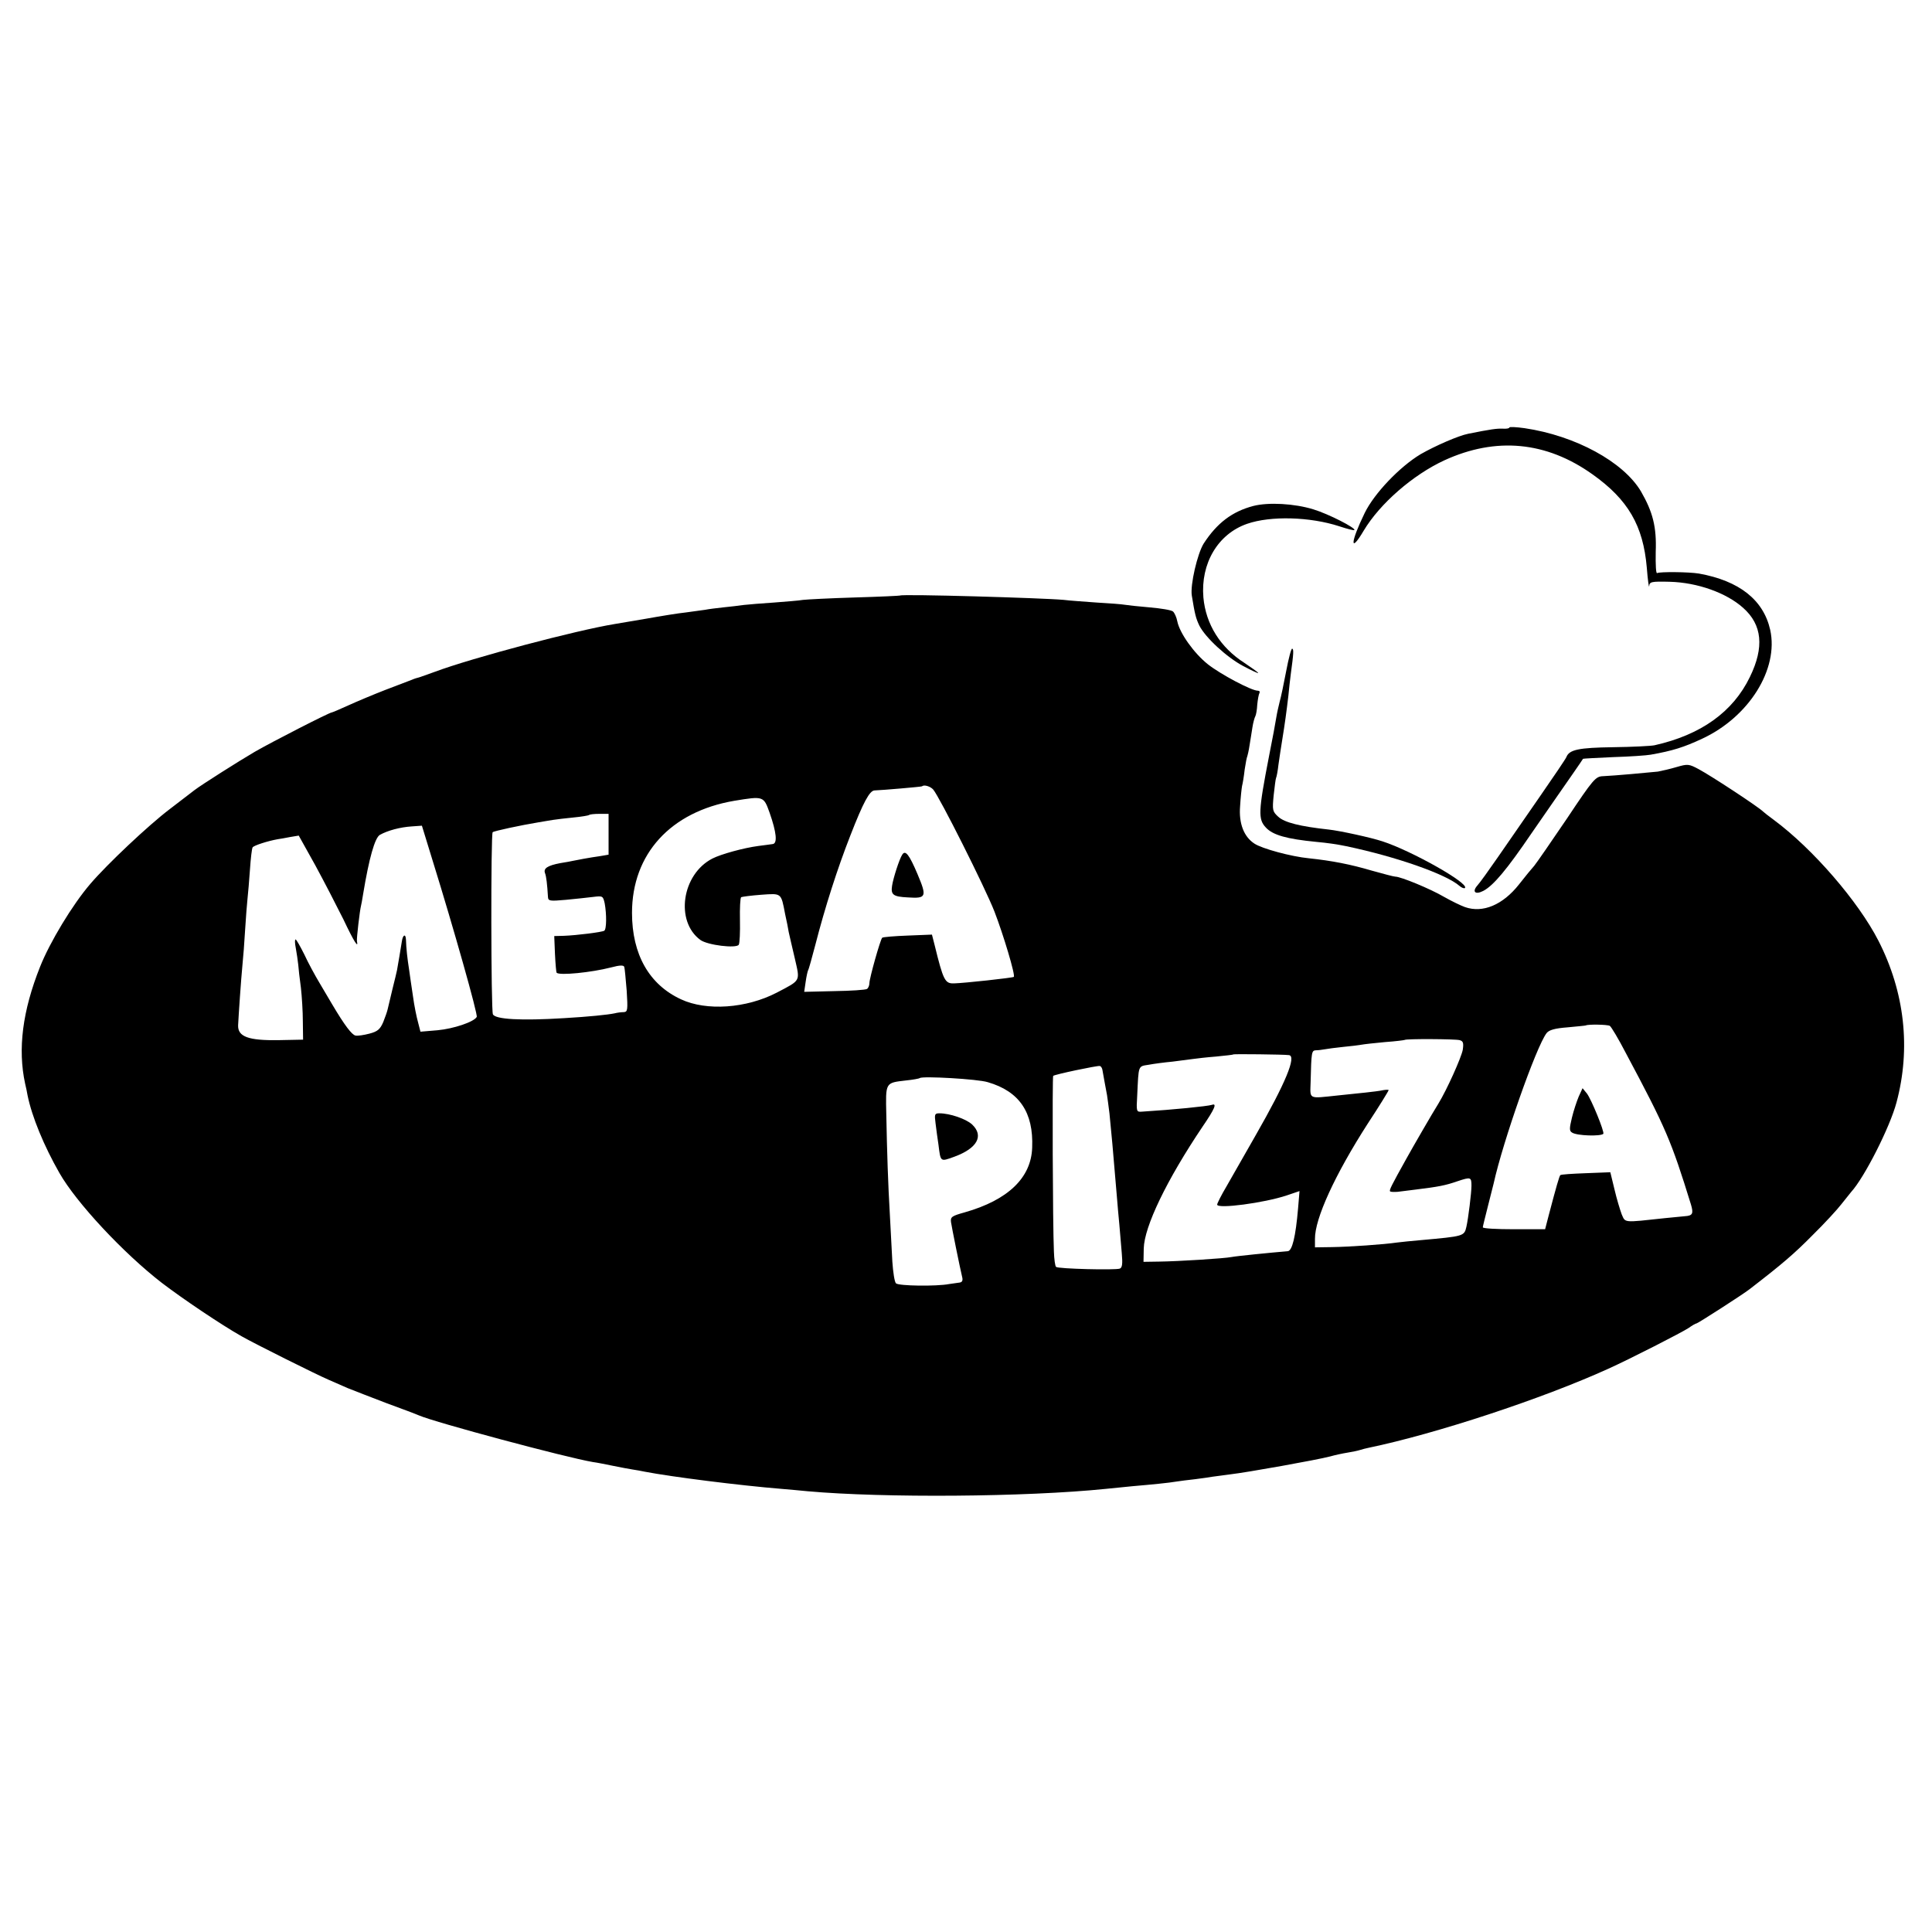 <?xml version="1.0" standalone="no"?>
<!DOCTYPE svg PUBLIC "-//W3C//DTD SVG 20010904//EN"
 "http://www.w3.org/TR/2001/REC-SVG-20010904/DTD/svg10.dtd">
<svg version="1.0" xmlns="http://www.w3.org/2000/svg"
 width="800pt" height="800pt" viewBox="0 0 800 800"
 preserveAspectRatio="xMidYMid meet">
<g transform="translate(0,800) scale(0.1,-0.1)"
fill="#000000" stroke="none">
<path d="M6250 6230 c0 -4 -12 -6 -27 -5 -25 1 -48 -2 -143 -21 -41 -8 -137
-50 -198 -85 -85 -51 -191 -161 -231 -243 -60 -123 -62 -171 -4 -73 67 112
204 231 334 291 214 98 422 78 613 -58 148 -105 210 -213 225 -386 4 -52 9
-87 10 -77 1 18 9 20 85 18 115 -3 235 -46 304 -108 79 -70 88 -163 28 -286
-70 -145 -203 -240 -395 -283 -14 -3 -91 -7 -171 -8 -143 -2 -182 -10 -194
-41 -2 -6 -52 -80 -111 -165 -59 -85 -137 -198 -173 -250 -36 -52 -74 -105
-84 -116 -24 -27 -9 -40 24 -23 42 22 98 89 200 239 36 52 80 115 97 140 17
25 50 72 73 105 23 33 42 61 43 63 1 1 58 4 126 7 68 2 138 7 154 10 91 16
138 31 213 66 194 90 318 288 282 451 -28 124 -128 203 -295 233 -42 7 -162 8
-173 2 -5 -4 -7 33 -6 88 4 103 -12 165 -61 250 -73 123 -272 231 -482 262
-35 5 -63 6 -63 3z"/>
<path d="M5190 5905 c-88 -23 -151 -71 -206 -156 -26 -42 -56 -171 -49 -215
13 -80 17 -94 31 -124 25 -50 114 -132 182 -168 34 -18 62 -31 62 -29 0 3 -26
21 -57 42 -100 64 -160 160 -170 271 -12 141 60 263 181 305 98 34 261 29 381
-10 33 -11 61 -18 63 -16 8 8 -107 67 -170 86 -78 24 -185 30 -248 14z"/>
<path d="M3727 5534 c-1 -1 -85 -5 -187 -8 -102 -3 -198 -8 -215 -10 -16 -3
-70 -7 -120 -11 -49 -3 -106 -8 -125 -10 -19 -3 -57 -7 -85 -10 -27 -3 -61 -7
-75 -10 -14 -2 -50 -7 -80 -11 -30 -3 -104 -15 -165 -26 -60 -10 -119 -20
-130 -22 -159 -26 -590 -140 -745 -198 -30 -11 -59 -21 -65 -23 -5 -1 -19 -5
-30 -10 -11 -4 -60 -23 -110 -42 -49 -19 -118 -48 -153 -64 -35 -16 -66 -29
-68 -29 -10 0 -250 -123 -319 -163 -62 -36 -223 -138 -250 -159 -5 -4 -52 -40
-103 -79 -87 -66 -258 -227 -328 -309 -74 -86 -168 -242 -208 -343 -73 -183
-93 -341 -62 -484 4 -15 8 -37 10 -48 18 -89 68 -210 132 -322 70 -123 265
-332 424 -455 85 -65 245 -173 330 -221 54 -31 311 -159 360 -180 19 -8 55
-24 80 -35 25 -10 97 -38 160 -62 63 -23 124 -46 135 -51 67 -29 608 -174 720
-193 17 -2 55 -10 85 -16 30 -6 66 -13 80 -15 14 -2 36 -6 50 -9 108 -21 393
-57 565 -71 33 -3 83 -7 110 -10 314 -28 902 -24 1235 10 30 3 80 8 110 11 81
7 152 14 180 19 14 2 49 7 79 10 30 4 61 8 70 10 9 1 43 6 75 10 70 8 360 60
413 74 21 6 54 13 73 16 19 3 43 8 52 11 9 3 25 7 35 9 279 58 719 203 992
327 91 41 306 151 333 169 14 10 29 19 33 19 5 0 192 120 220 142 135 104 185
147 260 223 50 49 104 108 120 129 17 21 35 44 40 50 55 60 161 269 188 371
60 224 34 457 -75 670 -83 162 -271 380 -433 500 -22 16 -42 32 -45 35 -19 19
-212 146 -266 175 -41 22 -46 22 -91 9 -27 -8 -62 -16 -78 -19 -37 -4 -182
-17 -227 -19 -31 -1 -40 -11 -150 -176 -65 -96 -126 -184 -135 -195 -10 -11
-39 -46 -63 -77 -67 -85 -150 -120 -224 -94 -17 6 -56 25 -86 42 -58 34 -180
84 -202 84 -7 0 -51 12 -98 25 -88 26 -165 41 -260 51 -73 7 -195 40 -226 61
-43 28 -65 83 -59 155 2 35 6 72 8 83 3 11 8 42 11 69 4 27 9 52 11 55 1 3 6
23 9 44 3 20 9 54 12 75 3 20 9 41 12 46 3 5 7 27 8 48 2 21 6 43 9 48 3 6 0
10 -7 10 -26 0 -154 68 -206 109 -58 46 -117 129 -127 178 -3 17 -12 36 -18
41 -7 6 -50 13 -97 17 -47 4 -93 9 -104 11 -10 2 -62 6 -115 9 -53 4 -114 8
-136 11 -86 8 -671 25 -678 18z m137 -803 c26 -30 215 -406 254 -506 37 -96
87 -263 80 -270 -4 -4 -206 -26 -248 -27 -37 -1 -44 12 -80 159 l-11 43 -100
-4 c-55 -2 -103 -6 -106 -9 -8 -8 -53 -168 -53 -188 0 -10 -5 -21 -10 -24 -6
-4 -67 -8 -136 -9 l-124 -3 6 41 c3 22 8 44 10 48 3 4 16 52 30 105 40 156 92
318 145 453 54 139 80 186 100 187 32 1 194 15 197 17 8 8 34 0 46 -13z m-677
-97 c28 -80 33 -126 13 -129 -8 -1 -35 -5 -60 -8 -61 -8 -155 -34 -190 -52
-127 -65 -155 -260 -50 -337 30 -22 149 -36 159 -20 4 6 6 52 5 102 -1 49 1
92 5 95 5 2 42 7 83 10 85 6 82 9 99 -80 6 -27 13 -61 15 -75 3 -13 14 -62 25
-108 22 -97 27 -89 -74 -142 -127 -66 -292 -77 -397 -28 -132 61 -203 186
-203 358 0 244 160 419 423 464 122 20 122 20 147 -50z m-667 -89 l0 -84 -35
-6 c-38 -5 -107 -18 -115 -20 -3 -1 -25 -5 -50 -9 -53 -10 -71 -22 -63 -42 5
-13 9 -46 12 -98 1 -17 7 -18 74 -12 39 4 91 9 113 12 40 5 41 4 48 -27 8 -44
8 -107 -2 -113 -10 -6 -114 -19 -167 -21 l-40 -1 3 -74 c2 -41 5 -76 7 -78 12
-12 143 1 225 22 37 10 53 10 55 2 2 -6 6 -50 10 -98 5 -80 4 -88 -12 -89 -10
0 -27 -2 -38 -5 -29 -6 -107 -14 -210 -20 -178 -11 -284 -5 -294 16 -8 17 -9
746 -1 754 5 5 117 29 190 41 19 3 46 8 60 10 14 2 52 7 85 10 32 3 61 8 64
10 2 3 22 5 43 5 l38 0 0 -85z m-726 -117 c82 -264 186 -631 180 -639 -12 -21
-97 -49 -162 -55 l-71 -6 -10 39 c-6 21 -16 70 -21 108 -6 39 -13 88 -16 110
-7 44 -12 88 -13 124 -1 26 -13 21 -17 -7 -4 -24 -17 -105 -20 -119 -1 -7 -10
-42 -19 -79 -9 -37 -18 -75 -20 -84 -2 -9 -10 -32 -18 -52 -13 -30 -23 -39
-57 -48 -23 -6 -49 -10 -58 -8 -15 3 -45 42 -97 130 -11 18 -34 58 -52 88 -18
30 -47 83 -63 118 -17 34 -33 62 -36 62 -4 0 -3 -17 1 -37 4 -21 8 -51 10 -68
1 -16 6 -59 11 -95 4 -36 8 -99 8 -140 l1 -75 -101 -2 c-125 -2 -170 14 -168
62 2 41 12 189 18 250 3 28 8 93 11 145 3 52 8 111 10 130 2 19 7 73 10 119 3
46 8 88 11 92 4 8 64 27 104 34 8 1 31 5 51 9 l36 6 68 -122 c37 -68 89 -169
117 -225 45 -95 63 -122 56 -90 -2 10 12 129 17 147 1 3 5 25 9 50 24 145 48
231 69 243 32 18 84 32 132 35 l42 3 47 -153z m4872 -676 c6 -4 36 -54 66
-112 167 -313 188 -363 270 -628 11 -37 7 -46 -25 -48 -12 -1 -49 -5 -82 -8
-176 -19 -164 -20 -180 16 -7 19 -21 65 -30 104 l-17 70 -102 -4 c-55 -2 -103
-5 -105 -8 -4 -3 -17 -48 -48 -166 l-15 -58 -129 0 c-71 0 -129 3 -129 8 0 4
10 43 21 87 11 44 22 87 24 95 38 173 176 566 219 622 10 13 34 20 87 24 41 4
75 7 76 8 7 5 90 4 99 -2z m-622 -59 c15 -4 17 -12 13 -40 -6 -32 -65 -164
-101 -223 -24 -38 -106 -180 -132 -227 -63 -113 -72 -131 -68 -136 3 -3 17 -3
32 -2 15 2 47 6 72 9 97 12 124 17 176 35 54 18 57 17 57 -19 0 -28 -13 -135
-21 -170 -9 -39 -11 -39 -187 -55 -38 -3 -83 -8 -100 -10 -54 -8 -198 -18
-270 -19 l-70 -1 0 35 c-1 83 82 265 219 478 48 73 86 135 86 138 0 2 -10 2
-22 0 -13 -3 -45 -7 -73 -10 -27 -3 -79 -8 -115 -12 -125 -13 -115 -18 -113
56 3 125 4 130 22 131 9 0 25 2 36 4 11 2 46 7 77 10 31 3 65 7 75 9 10 2 54
7 98 11 44 3 81 8 82 9 5 5 209 4 227 -1z m-707 -62 c33 -3 -14 -116 -137
-331 -46 -80 -100 -175 -121 -212 -22 -37 -39 -71 -39 -76 0 -19 195 7 288 38
l53 18 -6 -72 c-10 -116 -24 -176 -43 -177 -72 -6 -212 -20 -232 -24 -29 -6
-221 -18 -300 -19 l-65 -1 1 55 c2 91 95 284 243 504 52 76 61 99 39 91 -20
-6 -160 -20 -288 -28 -25 -2 -25 -1 -21 68 6 126 3 119 47 126 21 4 66 10 99
13 33 4 71 9 85 11 14 2 56 7 95 10 38 4 71 7 72 9 2 2 208 0 230 -3z m-772
-62 c5 -28 15 -84 19 -104 2 -11 6 -45 10 -75 9 -90 13 -133 31 -348 2 -29 7
-80 10 -113 3 -32 7 -85 10 -118 4 -44 2 -60 -8 -64 -19 -7 -256 -1 -264 7 -4
3 -8 32 -9 64 -5 112 -7 722 -3 727 6 6 182 43 193 41 5 -1 10 -9 11 -17z
m-475 -50 c131 -38 190 -125 184 -271 -4 -125 -100 -217 -279 -268 -54 -15
-60 -19 -57 -41 3 -21 36 -185 47 -231 2 -12 -2 -18 -13 -19 -9 -1 -28 -4 -42
-6 -52 -10 -209 -8 -220 3 -6 6 -12 46 -15 90 -2 43 -7 129 -10 189 -8 136
-12 264 -15 419 -3 135 -5 132 81 142 30 3 56 8 58 10 10 9 240 -4 281 -17z"/>
<path d="M3736 4461 c-12 -18 -37 -96 -42 -128 -6 -38 4 -46 65 -49 77 -5 80
2 40 97 -34 80 -50 101 -63 80z"/>
<path d="M6537 3459 c-8 -19 -21 -58 -28 -87 -11 -46 -11 -55 1 -62 20 -13
117 -16 129 -5 6 7 -50 144 -68 167 l-18 22 -16 -35z"/>
<path d="M3874 3348 c3 -24 8 -63 12 -88 9 -72 7 -71 65 -50 96 35 124 87 74
134 -25 23 -92 46 -135 46 -20 0 -21 -4 -16 -42z"/>
<path d="M5326 5222 c-10 -53 -22 -110 -27 -127 -4 -16 -11 -46 -14 -65 -3
-19 -16 -91 -30 -160 -45 -232 -46 -262 -13 -297 29 -31 86 -47 208 -59 45 -4
87 -10 125 -18 209 -44 413 -116 468 -164 9 -8 20 -12 23 -9 19 19 -221 154
-341 193 -48 16 -177 44 -223 49 -119 13 -183 29 -209 53 -24 22 -25 27 -19
89 4 36 8 68 10 72 2 3 7 29 10 56 4 28 11 75 16 105 10 61 17 112 25 180 2
25 7 65 10 90 12 87 12 101 6 104 -4 3 -15 -39 -25 -92z"/>
</g>
</svg>
